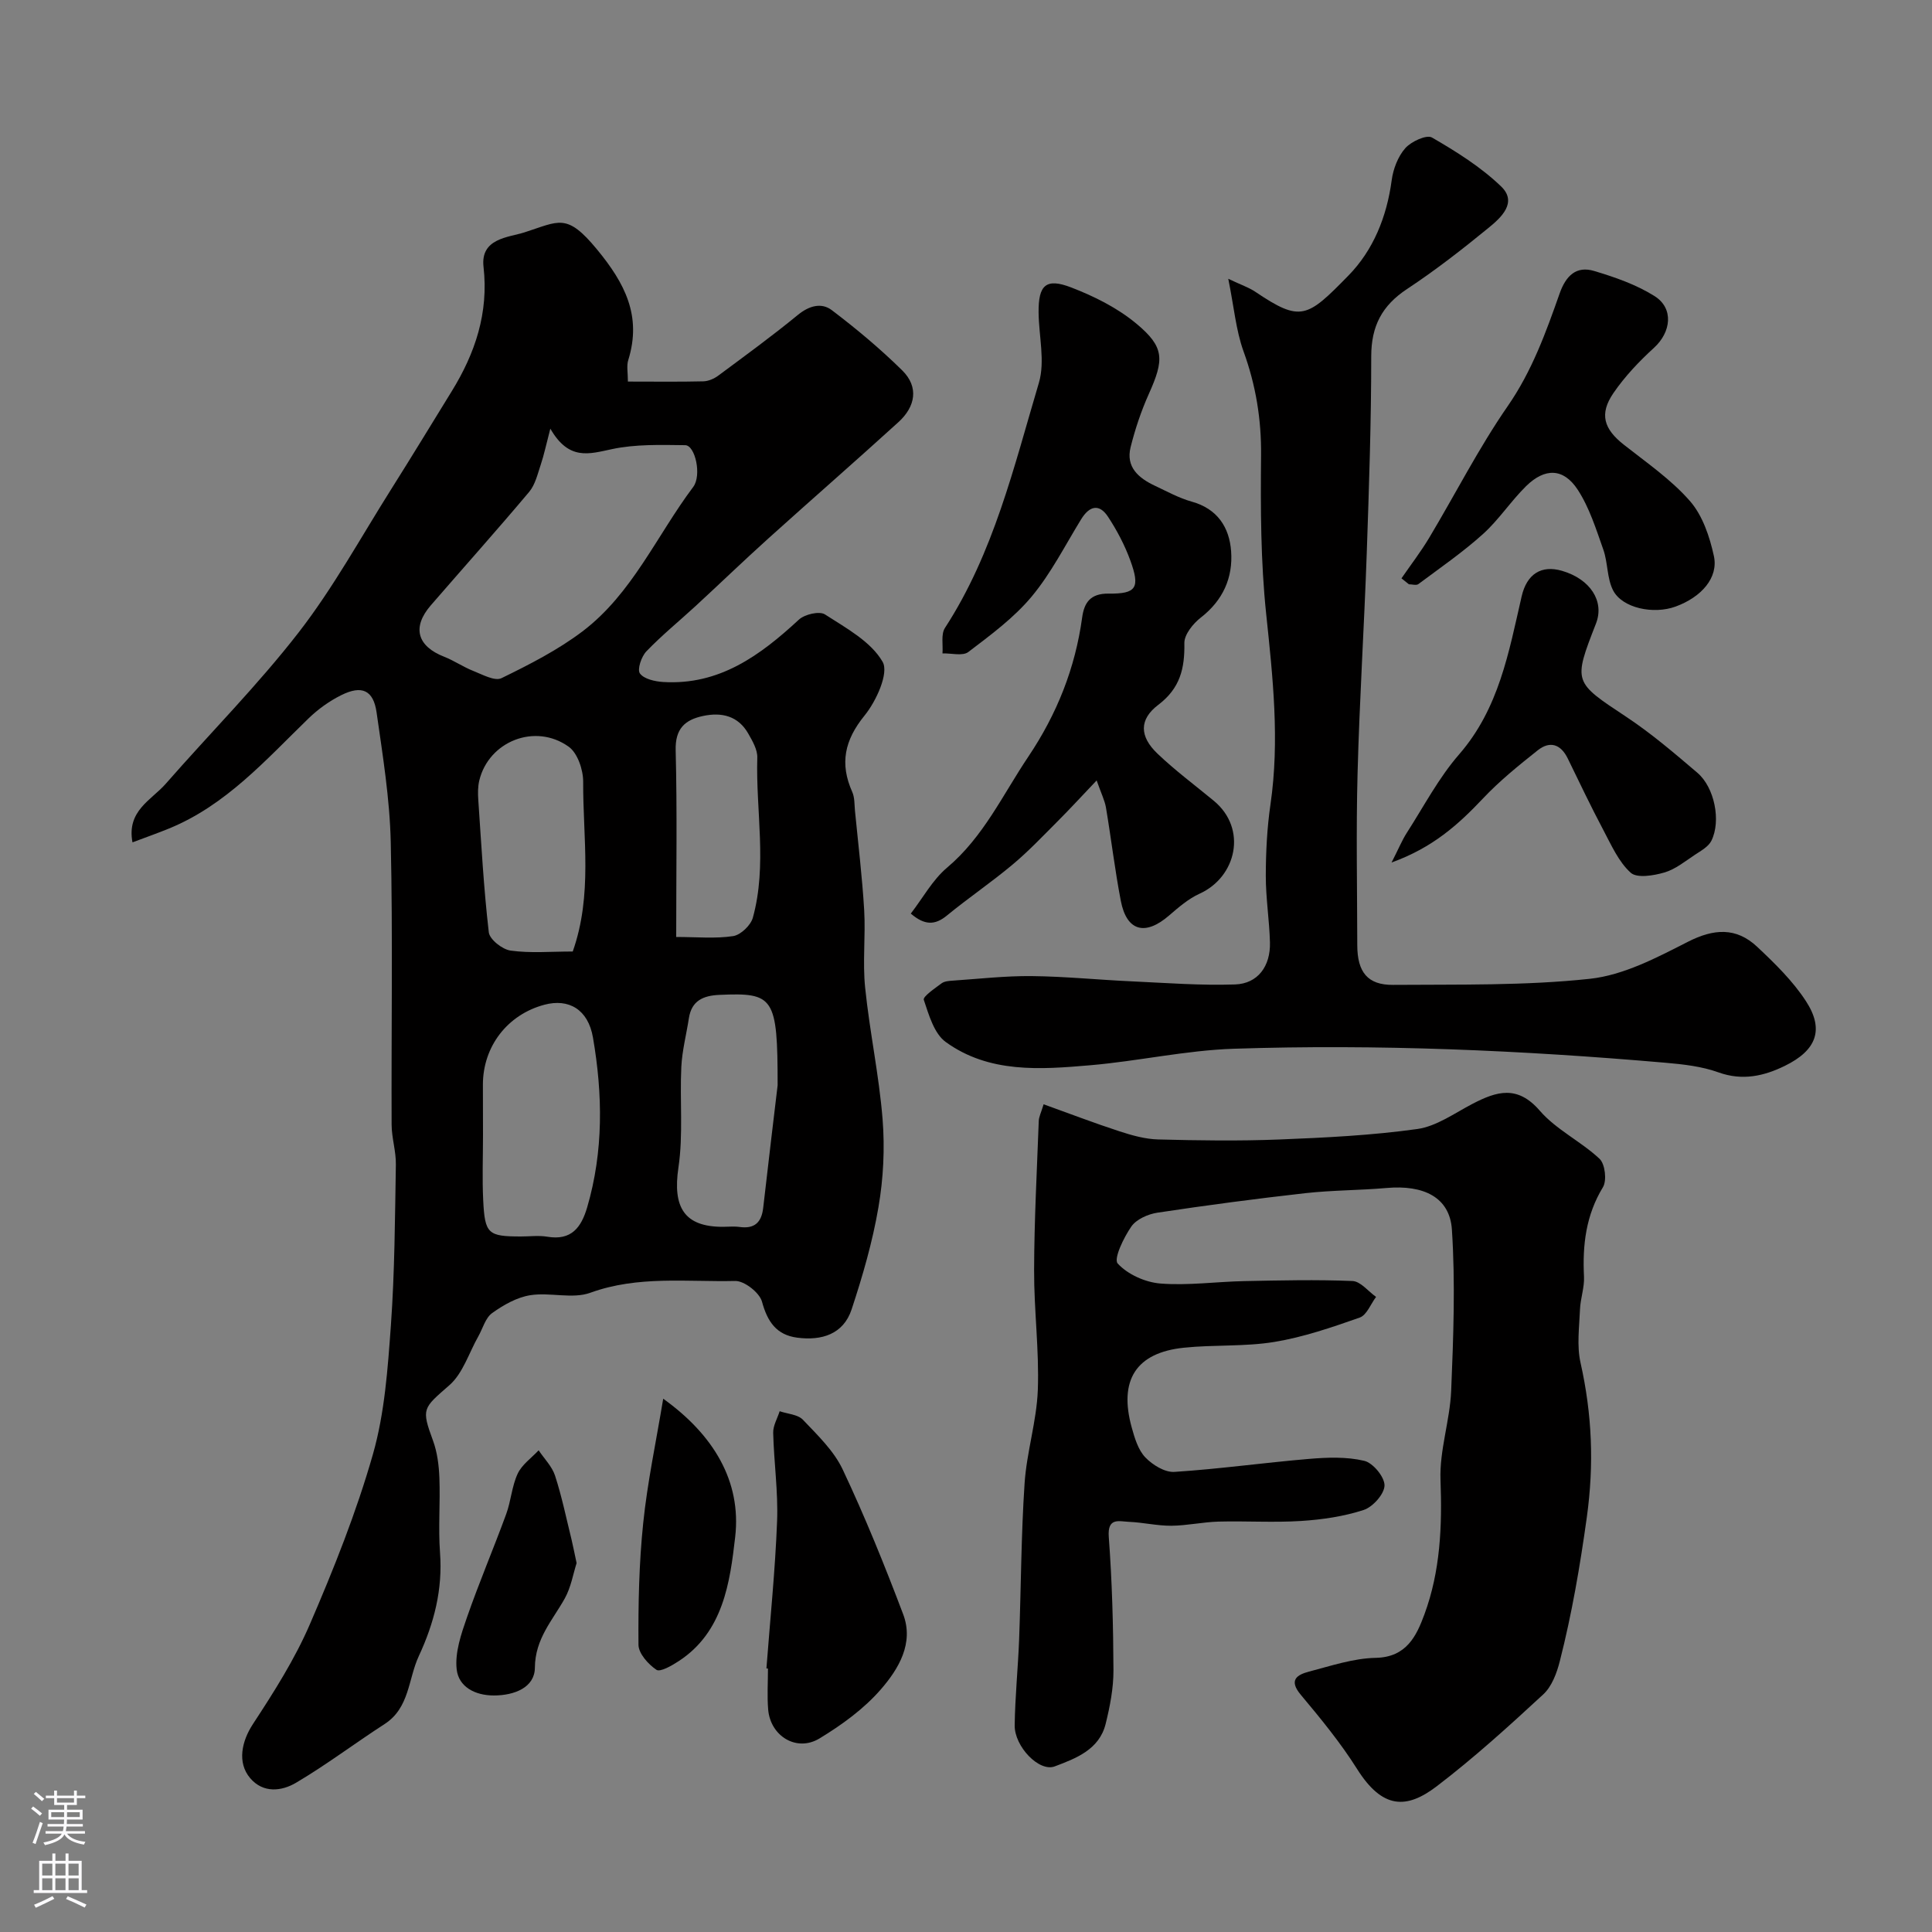 <svg enable-background="new 0 0 400 400" viewBox="0 0 400 400" xmlns="http://www.w3.org/2000/svg"><rect x="0" y="0" width="400" height="400" fill="#808080" stroke="none"/><g fill="#010000"><path d="m130 79c5.67 0 10.65.07 15.63-.05 1.04-.03 2.22-.54 3.08-1.18 5.55-4.12 11.14-8.19 16.48-12.57 2.34-1.92 4.89-2.6 7.02-.99 5.09 3.86 10.03 7.99 14.58 12.47 3.52 3.47 2.72 7.53-.77 10.71-8.9 8.1-17.98 16.01-26.92 24.07-5.09 4.59-10.03 9.35-15.07 14-3.4 3.13-7 6.06-10.2 9.39-1.04 1.08-1.94 3.76-1.34 4.58.84 1.16 3.1 1.66 4.8 1.77 11.64.71 20.1-5.5 28.11-12.91 1.2-1.11 4.25-1.82 5.4-1.08 4.37 2.82 9.52 5.61 11.94 9.82 1.33 2.31-1.32 8.14-3.74 11.11-4.15 5.11-5.18 9.94-2.55 15.83.51 1.15.44 2.57.56 3.87.67 6.87 1.5 13.72 1.91 20.6.31 5.34-.35 10.75.2 16.06.93 9.1 2.88 18.11 3.61 27.22.48 6.03.17 12.28-.86 18.24-1.22 7.16-3.27 14.22-5.55 21.13-1.7 5.16-6.22 6.52-11.26 5.86-4.3-.56-6.17-3.3-7.3-7.46-.51-1.86-3.65-4.32-5.54-4.28-10.01.23-20.11-1.15-30 2.44-3.71 1.35-8.35-.14-12.44.51-2.78.44-5.55 2.02-7.89 3.7-1.39 1-1.93 3.17-2.86 4.82-1.95 3.43-3.19 7.67-6 10.12-5.47 4.79-5.84 4.78-3.38 11.47.88 2.4 1.22 5.1 1.32 7.69.2 5.16-.25 10.35.13 15.49.57 7.62-1.21 14.58-4.39 21.42-2.22 4.77-1.89 10.72-7.09 14.08-6.16 3.98-12.03 8.43-18.33 12.15-2.96 1.75-6.79 2.23-9.5-.96-2.74-3.23-1.73-7.67.57-11.18 4.35-6.64 8.68-13.45 11.81-20.71 4.95-11.47 9.62-23.17 13.04-35.16 2.44-8.56 3.07-17.72 3.72-26.68.79-11.06.84-22.18 1.03-33.28.05-2.76-.87-5.52-.88-8.28-.08-19.5.26-39-.18-58.49-.2-8.97-1.66-17.94-2.93-26.85-.66-4.64-3.06-5.71-7.33-3.58-2.45 1.22-4.78 2.89-6.75 4.8-8.87 8.6-17.09 17.98-28.91 22.81-2.37.97-4.79 1.82-7.55 2.86-1.24-6.54 3.91-8.74 6.86-12.1 9.17-10.48 19.04-20.4 27.55-31.37 7.16-9.24 12.84-19.63 19.1-29.56 4.26-6.75 8.4-13.57 12.59-20.37 4.86-7.89 7.66-16.23 6.58-25.74-.68-5.92 5.13-6.09 8.44-7.14 7.22-2.3 8.75-4.13 15.06 3.53 5.78 7.01 9.28 13.77 6.48 22.85-.4 1.19-.09 2.6-.09 4.5zm-16.06 9.75c-.91 3.47-1.32 5.48-1.97 7.41-.66 1.96-1.15 4.18-2.42 5.69-6.66 7.92-13.57 15.64-20.35 23.47-3.94 4.55-2.84 8.47 2.78 10.66 2.07.81 3.94 2.12 6.01 2.93 1.9.75 4.44 2.17 5.83 1.5 5.8-2.83 11.66-5.82 16.78-9.69 10.29-7.8 15.37-19.85 22.92-29.9 1.8-2.39.42-8.63-1.66-8.65-5.08-.06-10.31-.23-15.22.83-4.71 1-8.87 2.4-12.7-4.25zm-13.94 146.26c0 4.49-.18 8.99.04 13.47.34 7 1 7.51 7.8 7.52 1.83 0 3.7-.25 5.48.05 4.96.83 7.01-1.88 8.25-6.09 3.4-11.62 3.22-23.4 1.2-35.13-1-5.86-5.03-8.15-10.06-6.81-7.65 2.04-12.72 8.63-12.73 16.53.02 3.48.02 6.97.02 10.46zm18.58-38.01c4.15-11.74 2.1-23.52 2.16-35.14.01-2.48-1.16-5.96-3.01-7.27-6.95-4.96-16.55-1.1-18.5 7.01-.3 1.26-.3 2.64-.21 3.95.63 9.17 1.12 18.35 2.18 27.47.17 1.48 2.81 3.56 4.52 3.79 4.08.57 8.27.19 12.86.19zm42.42 27.69c0-18.33-.77-19.21-12.09-18.71-3.3.15-5.72 1.19-6.28 4.81-.52 3.37-1.4 6.71-1.57 10.09-.34 6.95.42 14.03-.6 20.86-1.22 8.23 1.22 12.26 9.17 12.26 1.16 0 2.35-.13 3.49.03 3.08.43 4.54-.92 4.89-3.94 1.13-9.92 2.33-19.83 2.99-25.4zm-21-30.7c4.26 0 8.09.38 11.79-.18 1.56-.24 3.64-2.23 4.08-3.81 3.01-10.93.59-22.09.92-33.15.05-1.64-.99-3.42-1.86-4.95-2.08-3.67-5.49-4.49-9.35-3.67-3.76.79-5.81 2.63-5.69 7.11.32 12.6.11 25.22.11 38.65z"/><path d="m216.07 228.63c5.43 1.95 10.5 3.9 15.66 5.58 2.6.85 5.35 1.63 8.05 1.7 8.36.22 16.73.34 25.08.01 9.55-.38 19.13-.85 28.58-2.17 3.98-.56 7.71-3.28 11.44-5.22 4.99-2.59 9.28-3.93 13.91 1.42 3.4 3.94 8.52 6.35 12.38 9.97 1.15 1.08 1.54 4.5.7 5.88-3.53 5.81-4.25 11.97-3.92 18.52.11 2.24-.74 4.51-.83 6.78-.15 3.68-.68 7.52.11 11.03 2.39 10.65 2.83 21 1.3 32.03-1.4 10.07-3.09 19.98-5.59 29.78-.62 2.45-1.66 5.24-3.43 6.87-7.13 6.59-14.34 13.14-22.05 19.02-6.23 4.75-11.22 4.78-16.49-3.58-3.42-5.43-7.54-10.45-11.67-15.38-2.55-3.05-.75-4.13 1.71-4.78 4.56-1.19 9.19-2.76 13.82-2.85 6.39-.13 8.44-4.56 10.08-9 3.3-8.94 3.69-18.29 3.33-27.84-.23-6.11 1.95-12.28 2.21-18.46.46-11.12.88-22.3.15-33.37-.44-6.69-5.85-9.29-13.53-8.61-5.58.49-11.22.45-16.79 1.07-10.23 1.15-20.45 2.5-30.63 4.04-1.95.29-4.37 1.36-5.42 2.87-1.58 2.28-3.71 6.69-2.82 7.66 2.06 2.25 5.7 3.89 8.84 4.14 5.73.45 11.54-.38 17.32-.5 7.48-.15 14.98-.33 22.45-.02 1.67.07 3.26 2.14 4.88 3.29-1.11 1.47-1.93 3.77-3.39 4.28-5.77 2.03-11.65 4.05-17.65 5.04-6.15 1.01-12.52.55-18.75 1.2-9.9 1.02-13.53 6.71-10.79 16.55.6 2.17 1.33 4.61 2.8 6.15 1.49 1.56 4.05 3.14 6.03 3.01 9.31-.6 18.57-1.91 27.87-2.69 3.8-.32 7.79-.47 11.44.4 1.81.43 4.21 3.34 4.19 5.1-.03 1.77-2.42 4.45-4.31 5.07-4.14 1.35-8.59 2-12.96 2.28-5.67.36-11.38-.02-17.07.13-3.27.09-6.53.83-9.8.86-2.92.02-5.84-.69-8.78-.81-2.05-.09-4.48-.97-4.17 3.14.69 9.17.93 18.39.97 27.59.01 3.71-.72 7.48-1.62 11.11-1.32 5.33-6.17 7.14-10.53 8.79-3.24 1.23-8.36-4.13-8.3-8.5.08-5.94.69-11.87.92-17.81.4-10.76.41-21.55 1.13-32.29.43-6.48 2.5-12.87 2.74-19.34.3-8.24-.8-16.53-.77-24.8.03-10.27.58-20.54.96-30.8.01-.91.48-1.79 1.01-3.54z"/><path d="m254.3 57.72c2.7 1.28 4.27 1.8 5.58 2.68 9.44 6.36 10.72 5.42 19.28-3.33 5.17-5.27 7.96-12.19 8.97-19.73.31-2.34 1.29-4.92 2.81-6.65 1.22-1.39 4.41-2.86 5.53-2.22 5.05 2.92 10.14 6.11 14.32 10.13 3.45 3.32-.02 6.47-2.61 8.58-5.44 4.45-11.01 8.79-16.87 12.66-5.18 3.42-7.41 7.68-7.41 13.92 0 13.6-.46 27.19-.93 40.78-.53 15.2-1.5 30.39-1.9 45.59-.32 11.85-.08 23.71-.06 35.57.01 5.54 2.12 8.26 7.42 8.21 13.59-.11 27.27.19 40.74-1.26 6.97-.75 13.84-4.37 20.27-7.65 5.38-2.75 10.02-3.05 14.36 1.02 3.67 3.45 7.39 7.08 10.11 11.27 3.81 5.86 2.2 10.17-4.39 13.39-4.29 2.1-8.75 3.13-13.71 1.35-3.46-1.25-7.29-1.68-11-2-29.73-2.58-59.53-3.88-89.36-2.9-9.94.33-19.8 2.57-29.75 3.42-10.31.89-20.91 1.68-29.89-4.81-2.42-1.75-3.5-5.62-4.55-8.74-.22-.67 2.29-2.37 3.68-3.41.59-.44 1.54-.51 2.34-.56 5.45-.37 10.9-1 16.34-.94 6.92.07 13.83.78 20.76 1.09 7.11.33 14.23.88 21.32.64 4.71-.16 7.36-3.76 7.23-8.71-.12-4.6-.87-9.2-.86-13.8.01-4.93.26-9.91.97-14.78 1.92-13.22.49-26.25-.89-39.41-1.14-10.84-1.17-21.84-1.06-32.77.08-7.53-1.08-14.6-3.65-21.66-1.56-4.36-1.96-9.17-3.14-14.97z"/><path d="m227.05 161.58c-3.2 3.36-5.58 5.96-8.06 8.44-3.06 3.06-6.05 6.23-9.37 9-4.38 3.67-9.14 6.89-13.56 10.52-2.49 2.05-4.62 2.06-7.49-.39 2.51-3.25 4.51-6.99 7.53-9.53 7.52-6.34 11.49-15.05 16.79-22.94 5.95-8.87 9.72-18.34 11.16-28.84.42-3.06 1.69-4.98 5.45-4.94 5.81.07 6.59-1.2 4.5-6.92-1.15-3.14-2.75-6.18-4.59-8.98-1.85-2.82-3.88-2.24-5.57.51-3.33 5.41-6.23 11.19-10.26 16.02-3.68 4.41-8.48 7.94-13.1 11.46-1.18.89-3.53.23-5.35.29.14-1.78-.34-3.95.51-5.27 10.1-15.54 14.28-33.37 19.45-50.75 1.32-4.45-.01-9.68-.06-14.55-.06-5.69 1.51-7.22 6.77-5.19 4.75 1.83 9.55 4.23 13.44 7.46 5.91 4.9 5.81 7.45 2.6 14.61-1.58 3.52-2.82 7.24-3.76 10.99-1.03 4.14 1.67 6.41 5.03 7.99 2.51 1.18 4.98 2.55 7.63 3.29 5.33 1.48 7.79 5.34 8.15 10.27.4 5.47-1.68 10.16-6.26 13.72-1.61 1.25-3.46 3.53-3.42 5.31.09 5.22-.87 9.33-5.39 12.76-4.02 3.04-3.9 6.55-.2 10.09 3.67 3.51 7.77 6.55 11.69 9.79 7 5.79 4.68 15.77-2.93 19.22-2.32 1.05-4.37 2.83-6.33 4.52-4.95 4.29-8.79 3.27-10-3.04-1.23-6.39-1.99-12.87-3.07-19.29-.26-1.51-.99-2.93-1.93-5.63z"/><path d="m290.16 119.74c1.92-2.79 3.99-5.48 5.73-8.38 5.44-9.09 10.26-18.6 16.27-27.28 5.02-7.25 7.9-15.24 10.75-23.33 1.29-3.66 3.44-5.77 7.17-4.64 4.3 1.29 8.71 2.82 12.47 5.19 4.04 2.54 3.44 7.47-.1 10.7-3.09 2.82-6.05 5.94-8.4 9.37-3 4.38-1.98 7.46 2.17 10.72 4.71 3.71 9.77 7.19 13.67 11.65 2.61 2.99 4.08 7.37 4.95 11.37.98 4.49-2.57 8.51-7.92 10.47-4.58 1.68-11.06.33-12.95-3.36-1.28-2.49-1.06-5.71-2.02-8.43-1.5-4.24-2.88-8.69-5.3-12.4-2.95-4.51-6.81-4.56-10.71-.72-3.16 3.12-5.64 6.96-8.93 9.92-4.17 3.76-8.84 6.97-13.35 10.34-.43.32-1.3.04-1.96.04-.52-.42-1.03-.83-1.54-1.23z"/><path d="m288.11 178.57c1.48-2.9 2.17-4.61 3.14-6.12 3.53-5.49 6.6-11.39 10.85-16.27 8.25-9.49 10.28-21.15 12.94-32.7 1.08-4.69 4.11-6.53 8.35-5.3 5.87 1.71 8.84 6.31 7.04 10.92-4.77 12.23-4.66 12.07 6.34 19.36 5.17 3.43 9.93 7.51 14.66 11.54 3.55 3.03 4.93 9.97 2.9 14.06-.61 1.24-2.16 2.08-3.41 2.91-2.04 1.35-4.05 3.01-6.33 3.67-2.22.65-5.67 1.22-6.97.05-2.5-2.26-4-5.7-5.64-8.79-2.59-4.89-4.97-9.89-7.39-14.86-1.46-3-3.72-3.69-6.23-1.69-3.94 3.13-7.89 6.32-11.33 9.97-5.07 5.36-10.37 10.17-18.92 13.25z"/><path d="m158.68 345.43c.77-10.17 1.82-20.33 2.21-30.52.23-6.06-.66-12.17-.81-18.26-.04-1.48.87-2.98 1.34-4.47 1.64.56 3.76.66 4.82 1.77 3.03 3.19 6.4 6.41 8.23 10.29 4.62 9.78 8.69 19.85 12.52 29.97 2.27 5.99-.95 11.32-4.58 15.51-3.51 4.06-8.11 7.4-12.75 10.21-4.72 2.86-10.16-.48-10.62-6-.23-2.81-.04-5.65-.04-8.48-.1-.01-.21-.01-.32-.02z"/><path d="m137.31 289.59c10.32 7.39 16.24 17.02 14.9 28.64-1.07 9.28-2.43 19.69-11.74 25.72-1.4.91-3.78 2.29-4.57 1.76-1.69-1.14-3.7-3.38-3.71-5.18-.06-8.4.11-16.85.98-25.2.86-8.39 2.64-16.69 4.14-25.74z"/><path d="m119.38 323.62c-.7 2.17-1.15 4.98-2.45 7.32-2.55 4.57-6.14 8.32-6.19 14.35-.03 4.07-4.21 5.73-8.46 5.74-3.97.01-7.33-1.81-7.73-5.41-.39-3.48.93-7.31 2.13-10.76 2.5-7.2 5.5-14.22 8.12-21.38 1-2.72 1.17-5.78 2.38-8.37.88-1.88 2.85-3.25 4.34-4.84 1.16 1.74 2.78 3.34 3.4 5.26 1.4 4.3 2.31 8.76 3.4 13.17.34 1.41.61 2.85 1.06 4.92z"/></g><path d="m6.44 374.46.42-.45c.65.47 1.27.95 1.85 1.44l-.45.49c-.65-.56-1.25-1.06-1.82-1.48m.93 7.33-.63-.26c.55-1.36 1.05-2.8 1.52-4.33.19.1.38.19.59.27-.46 1.29-.95 2.73-1.48 4.32m-.38-10.38.44-.42c.43.34 1.01.82 1.74 1.44l-.49.49c-.53-.51-1.09-1.01-1.69-1.51m2.5.35h1.72v-1.04h.59v1.04h3.52v-1.04h.59v1.04h1.75v.53h-1.75v1.42h-2.03v.97h3.22v2.03h-3.24c0 .35-.01.66-.03.93h3.32v.53h-3.37c-.03.27-.08.58-.15.94h3.96v.53h-3.71c.67.92 1.93 1.48 3.79 1.68-.13.24-.23.44-.29.59-2.13-.38-3.48-1.08-4.04-2.12-.43.97-1.77 1.72-4.03 2.23-.09-.19-.2-.37-.33-.55 2.1-.42 3.37-1.03 3.81-1.83h-3.36v-.53h3.58c.08-.29.13-.61.16-.94h-3.33v-.53h3.39c.02-.27.04-.58.04-.93h-3.23v-2.03h3.25v-.97h-2.07v-1.42h-1.73zm1.12 3.44v1h2.65c.01-.3.02-.44.01-.4v-.25-.35zm1.19-2h3.52v-.91h-3.52zm4.71 2h-2.63v.59c0 .15-.01.28-.01.4h2.64z" fill="#fbfafc"/><path d="m13.56 383.74h.63v1.52h2.72v6.07h1.13v.6h-11.06v-.6h1.13v-6.07h2.73v-1.52h.63v1.52h2.1v-1.52zm-2.69 8.83.38.56c-1.24.63-2.53 1.25-3.85 1.85-.1-.21-.21-.42-.34-.63 1.36-.55 2.63-1.15 3.81-1.78m-2.13-4.27h2.1v-2.45h-2.1zm0 3.04h2.1v-2.46h-2.1zm2.72-3.04h2.1v-2.45h-2.1zm0 3.04h2.1v-2.46h-2.1zm6.07 3.6c-1.41-.71-2.7-1.3-3.86-1.78l.35-.56c1.45.62 2.75 1.19 3.88 1.72zm-1.25-9.09h-2.1v2.45h2.1zm-2.09 5.49h2.1v-2.45h-2.1z" fill="#fbfafc"/></svg>